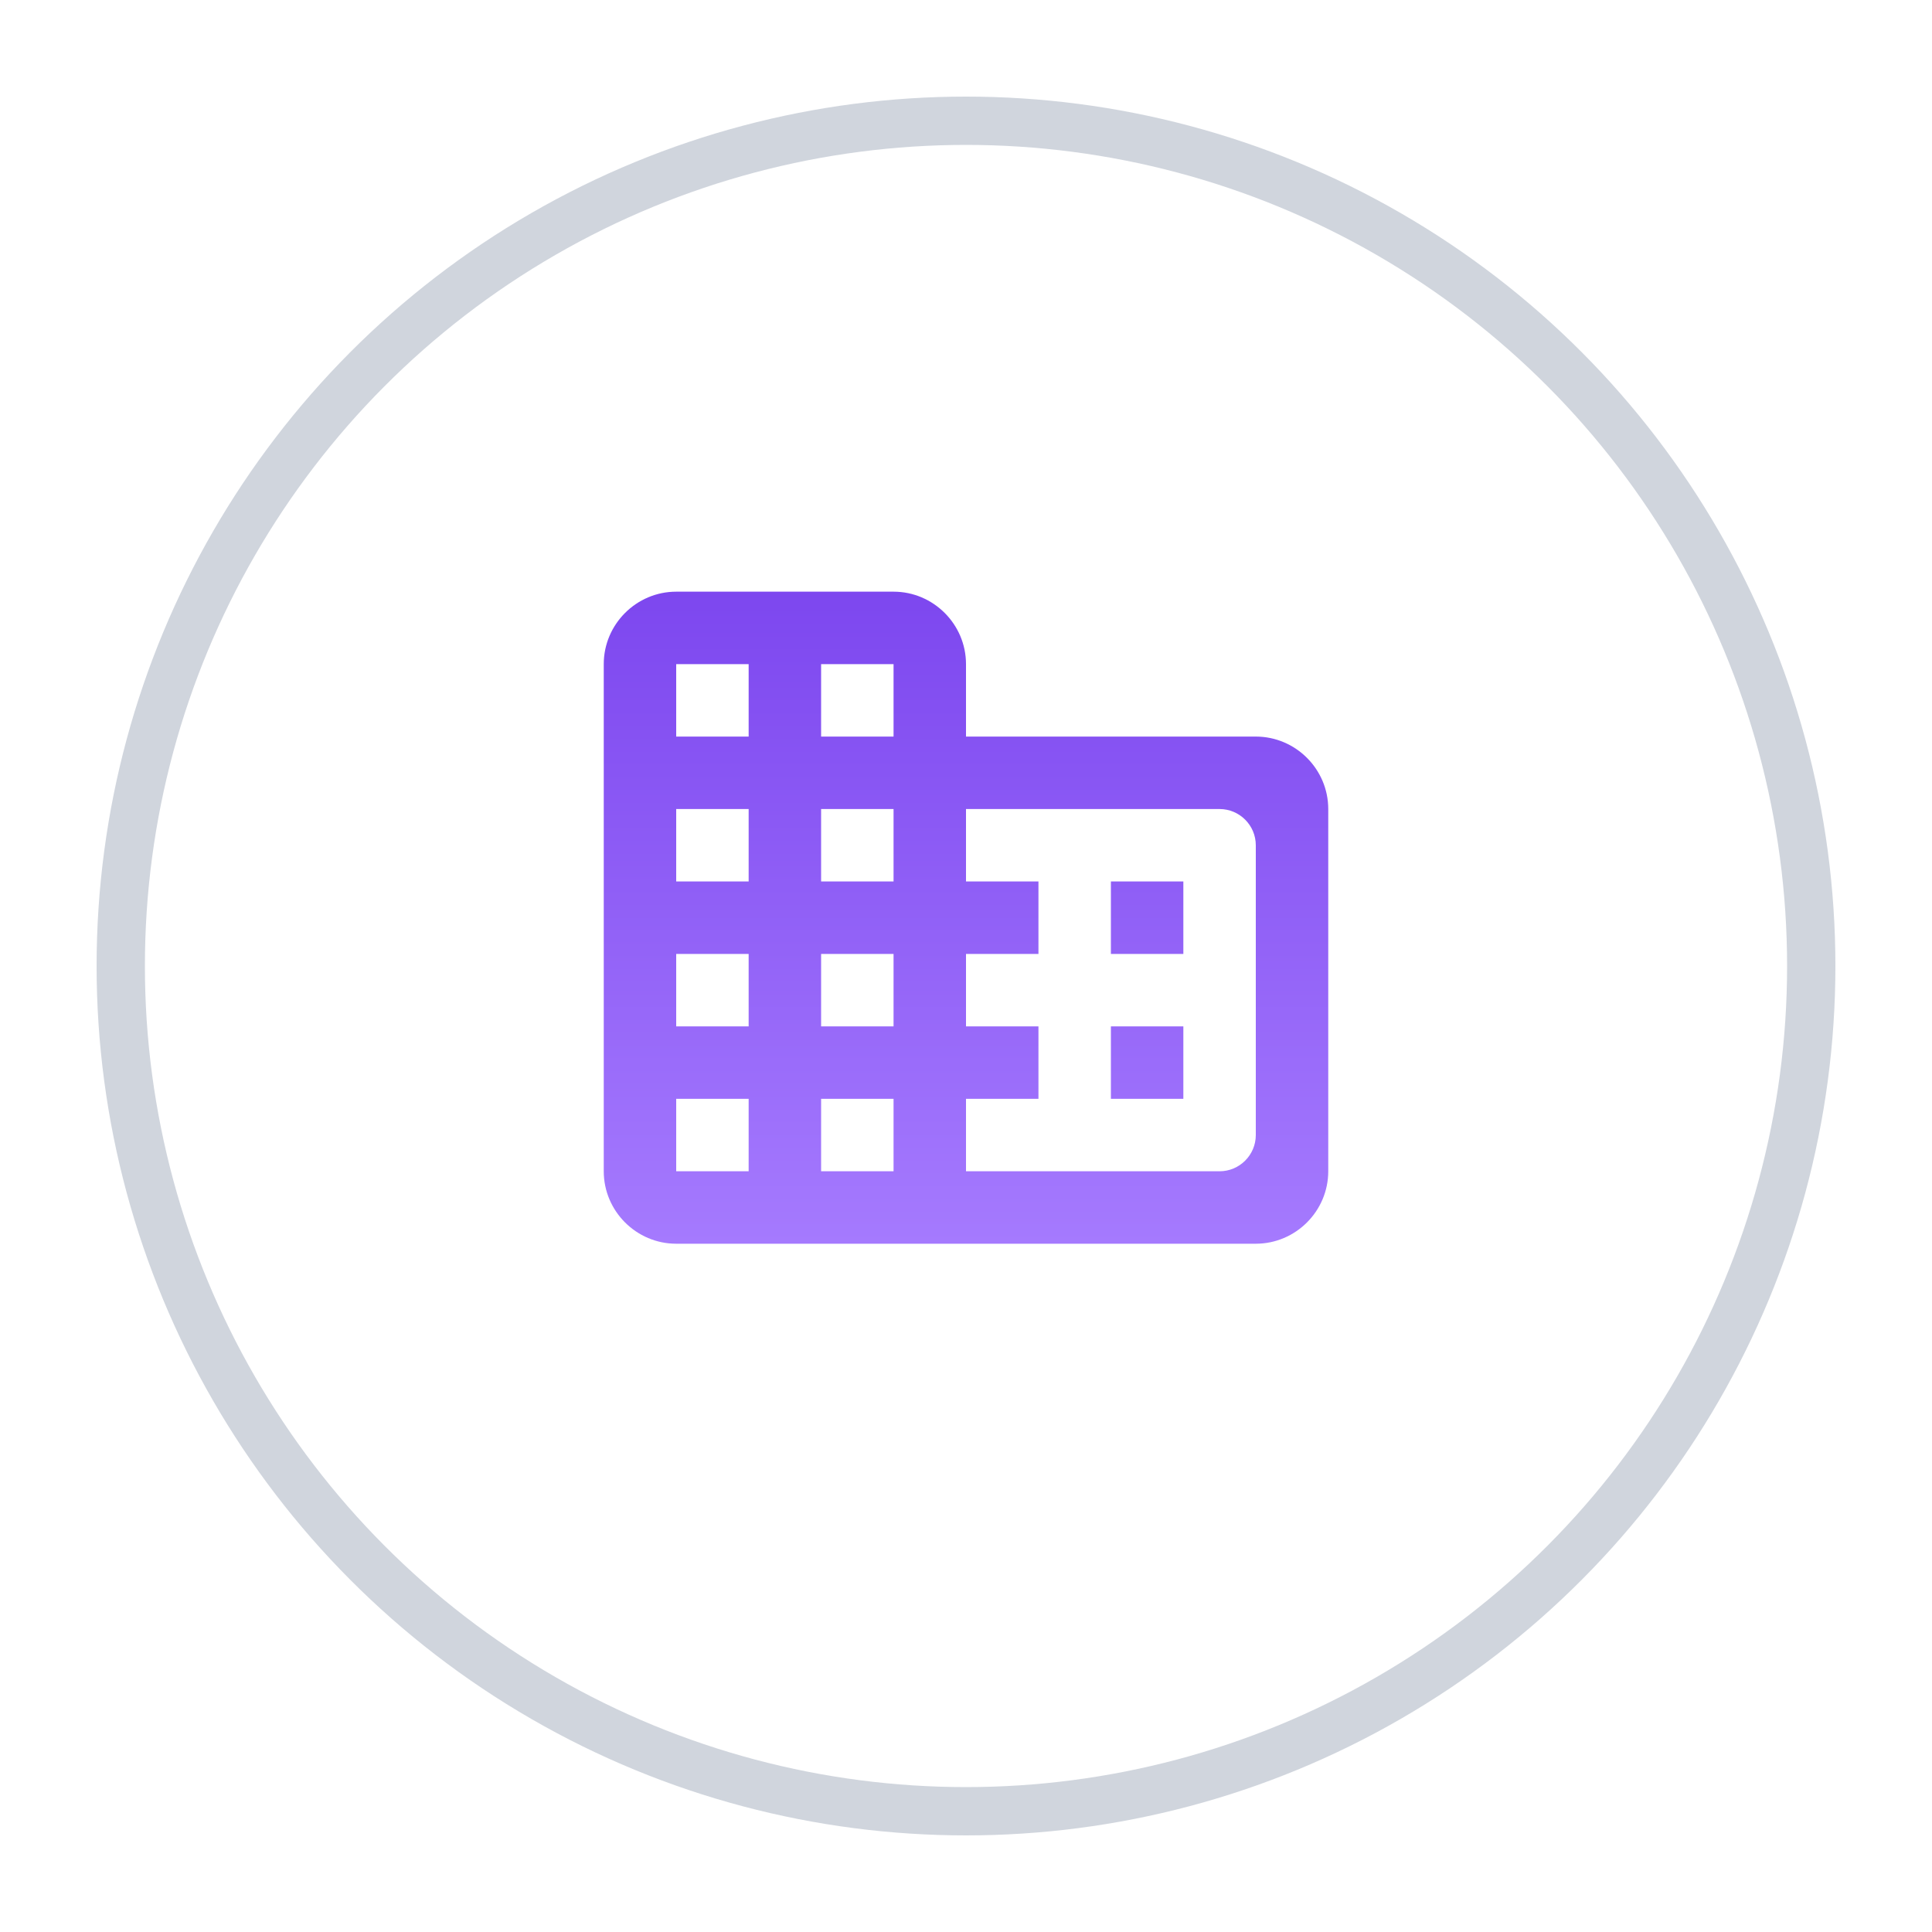 <svg width="40" height="40" viewBox="0 0 40 40" fill="none" xmlns="http://www.w3.org/2000/svg">
<g filter="url(#filter0_d_3364_1577)">
<circle cx="20" cy="19" r="18" fill="white"/>
<circle cx="20" cy="19" r="17.5" stroke="#D0D5DD"/>
</g>
<g clip-path="url(#clip0_3364_1577)">
<path d="M20 15.25V13.75C20 12.925 19.325 12.25 18.5 12.25H14C13.175 12.25 12.5 12.925 12.5 13.75V24.25C12.5 25.075 13.175 25.75 14 25.75H26C26.825 25.75 27.5 25.075 27.5 24.25V16.75C27.5 15.925 26.825 15.25 26 15.25H20ZM15.5 24.25H14V22.75H15.5V24.25ZM15.5 21.25H14V19.75H15.5V21.25ZM15.5 18.25H14V16.75H15.5V18.25ZM15.5 15.25H14V13.75H15.5V15.25ZM18.5 24.25H17V22.75H18.5V24.25ZM18.5 21.25H17V19.75H18.5V21.25ZM18.5 18.25H17V16.75H18.5V18.25ZM18.5 15.25H17V13.75H18.5V15.25ZM25.25 24.25H20V22.75H21.5V21.25H20V19.75H21.5V18.25H20V16.75H25.25C25.663 16.75 26 17.087 26 17.5V23.5C26 23.913 25.663 24.25 25.25 24.25ZM24.5 18.25H23V19.75H24.5V18.25ZM24.5 21.25H23V22.75H24.5V21.25Z" fill="url(#paint0_linear_3364_1577)"/>
</g>
<defs>
<filter id="filter0_d_3364_1577" x="0" y="0" width="40" height="40" filterUnits="userSpaceOnUse" color-interpolation-filters="sRGB">
<feFlood flood-opacity="0" result="BackgroundImageFix"/>
<feColorMatrix in="SourceAlpha" type="matrix" values="0 0 0 0 0 0 0 0 0 0 0 0 0 0 0 0 0 0 127 0" result="hardAlpha"/>
<feOffset dy="1"/>
<feGaussianBlur stdDeviation="1"/>
<feColorMatrix type="matrix" values="0 0 0 0 0.063 0 0 0 0 0.094 0 0 0 0 0.157 0 0 0 0.05 0"/>
<feBlend mode="normal" in2="BackgroundImageFix" result="effect1_dropShadow_3364_1577"/>
<feBlend mode="normal" in="SourceGraphic" in2="effect1_dropShadow_3364_1577" result="shape"/>
</filter>
<linearGradient id="paint0_linear_3364_1577" x1="20" y1="12.25" x2="20" y2="25.75" gradientUnits="userSpaceOnUse">
<stop stop-color="#7D47EF"/>
<stop offset="1" stop-color="#A57AFE"/>
</linearGradient>
<clipPath id="clip0_3364_1577">
<rect width="18" height="18" fill="white" transform="translate(11 10)"/>
</clipPath>
</defs>
</svg>
